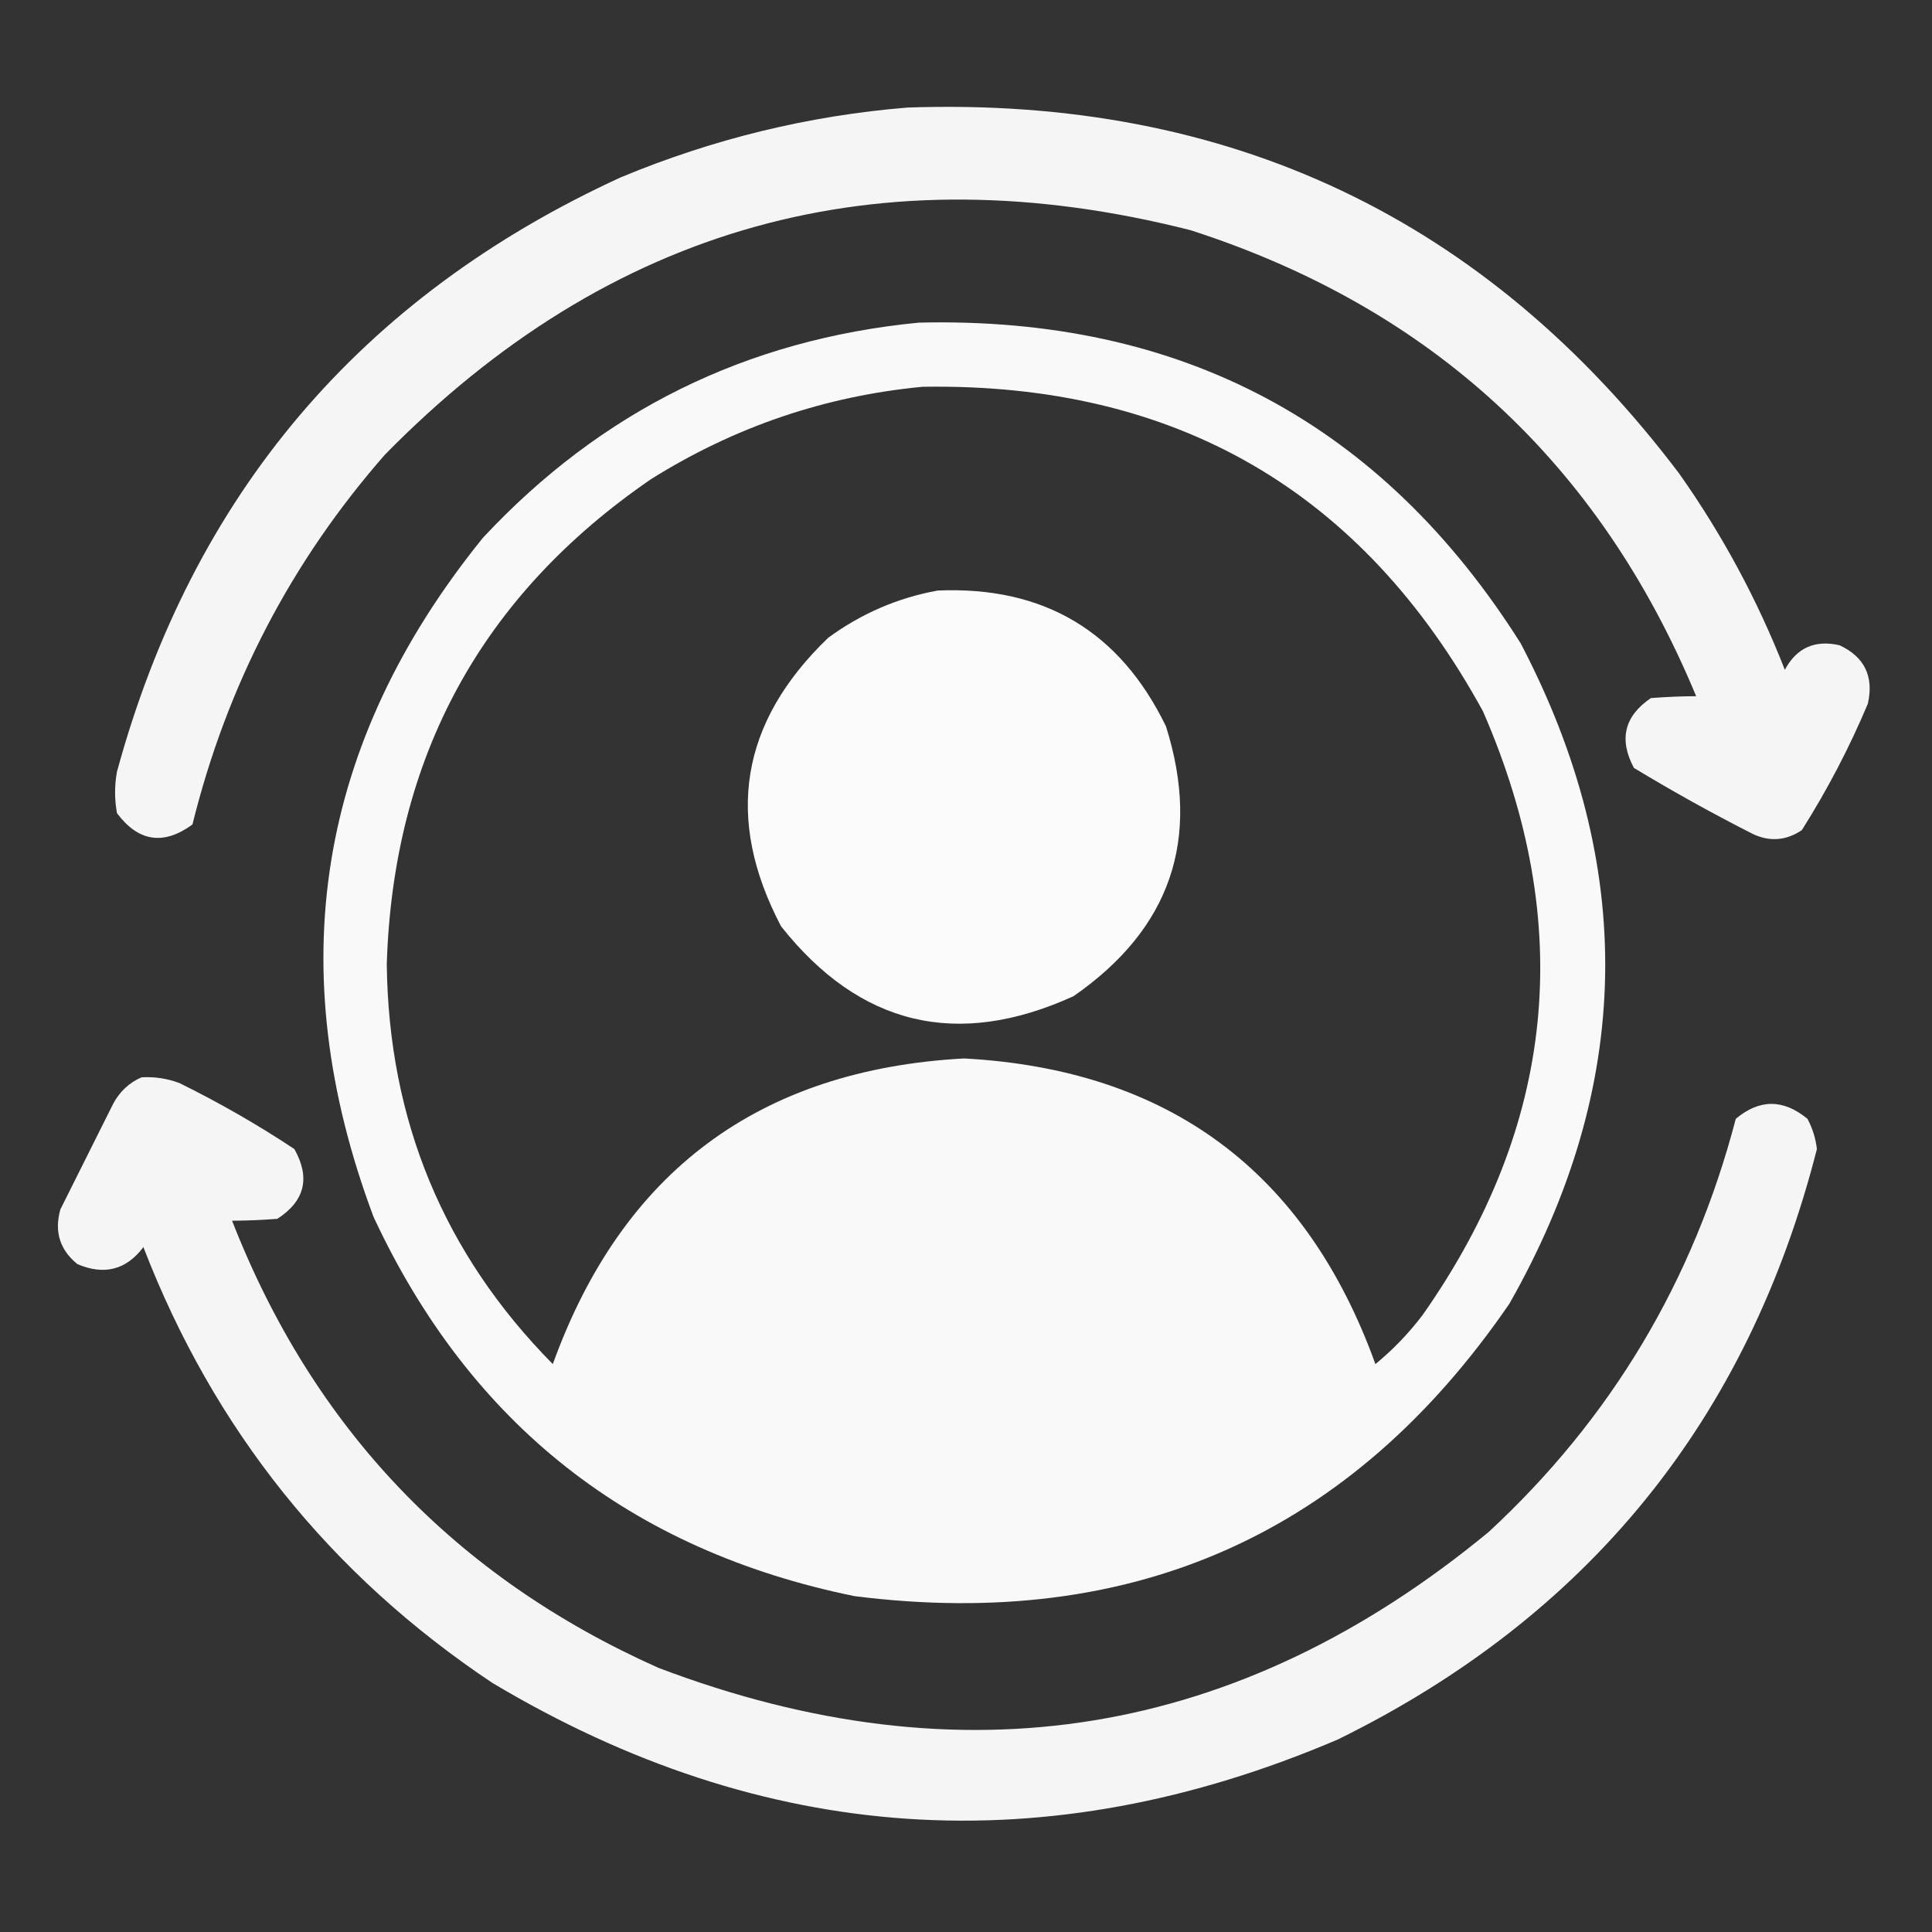 <?xml version="1.0" encoding="UTF-8"?>
<!DOCTYPE svg PUBLIC "-//W3C//DTD SVG 1.1//EN" "http://www.w3.org/Graphics/SVG/1.1/DTD/svg11.dtd">
<svg xmlns="http://www.w3.org/2000/svg" version="1.1" width="512px" height="512px" style="shape-rendering:geometricPrecision; text-rendering:geometricPrecision; image-rendering:optimizeQuality; fill-rule:evenodd; clip-rule:evenodd" xmlns:xlink="http://www.w3.org/1999/xlink">
<rect width="100%" height="100%" fill="#333333" stroke="none"/>
<g><path style="opacity:0.949" fill="#ffffff" d="M 240.5,28.5 C 325.77,25.558 393.936,57.892 445,125.5C 456.397,141.622 465.731,158.955 473,177.5C 476.133,171.673 480.966,169.507 487.5,171C 494.128,174.091 496.628,179.257 495,186.5C 490.074,198.187 484.241,209.353 477.5,220C 473.339,222.793 469.006,223.126 464.5,221C 453.758,215.547 443.258,209.714 433,203.5C 428.967,195.94 430.467,189.773 437.5,185C 441.67,184.675 445.67,184.509 449.5,184.5C 423.855,122.688 379.189,81.522 315.5,61C 232.725,39.98 161.559,59.813 102,120.5C 77.143,148.874 60.143,181.541 51,218.5C 43.349,224.087 36.682,223.087 31,215.5C 30.333,211.833 30.333,208.167 31,204.5C 50.996,131.175 95.496,78.675 164.5,47C 188.991,36.807 214.325,30.641 240.5,28.5 Z"/></g>
<g><path style="opacity:0.967" fill="#ffffff" d="M 243.5,85.5 C 313.033,83.841 366.2,112.175 403,170.5C 433.837,229.401 432.837,287.735 400,345.5C 358.179,406.482 300.346,432.316 226.5,423C 167.056,410.876 124.556,377.376 99,322.5C 74.335,256.803 84.002,196.803 128,142.5C 159.307,108.93 197.807,89.93 243.5,85.5 Z M 244.5,102.5 C 311.51,101.408 361.01,130.074 393,188.5C 417.624,244.927 412.291,298.261 377,348.5C 373.352,353.315 369.185,357.648 364.5,361.5C 346.076,310.45 309.743,283.45 255.5,280.5C 201.257,283.45 164.924,310.45 146.5,361.5C 117.638,332.291 102.971,296.958 102.5,255.5C 104.214,200.683 127.548,157.85 172.5,127C 194.643,113.12 218.643,104.953 244.5,102.5 Z"/></g>
<g><path style="opacity:0.98" fill="#ffffff" d="M 248.5,156.5 C 276.607,155.299 296.774,167.299 309,192.5C 318.393,222.32 310.226,246.154 284.5,264C 253.718,278.012 227.884,271.845 207,245.5C 191.976,216.941 196.143,191.441 219.5,169C 228.278,162.581 237.944,158.414 248.5,156.5 Z"/></g>
<g><path style="opacity:0.949" fill="#ffffff" d="M 37.5,285.5 C 40.941,285.301 44.274,285.801 47.5,287C 58.074,292.201 68.241,298.035 78,304.5C 82.296,312.116 80.796,318.283 73.5,323C 69.33,323.325 65.33,323.491 61.5,323.5C 82.973,378.472 120.64,417.972 174.5,442C 255,472.561 328.333,460.561 394.5,406C 426.93,375.994 448.764,339.494 460,296.5C 466.263,291.227 472.597,291.227 479,296.5C 480.336,299.009 481.17,301.676 481.5,304.5C 463.228,376.222 420.894,428.388 354.5,461C 277.209,494.002 202.542,489.002 130.5,446C 87.474,417.303 56.64,378.803 38,330.5C 33.451,336.537 27.618,338.037 20.5,335C 15.847,331.212 14.347,326.378 16,320.5C 20.667,311.167 25.333,301.833 30,292.5C 31.742,289.254 34.242,286.921 37.5,285.5 Z"/></g>
</svg>
